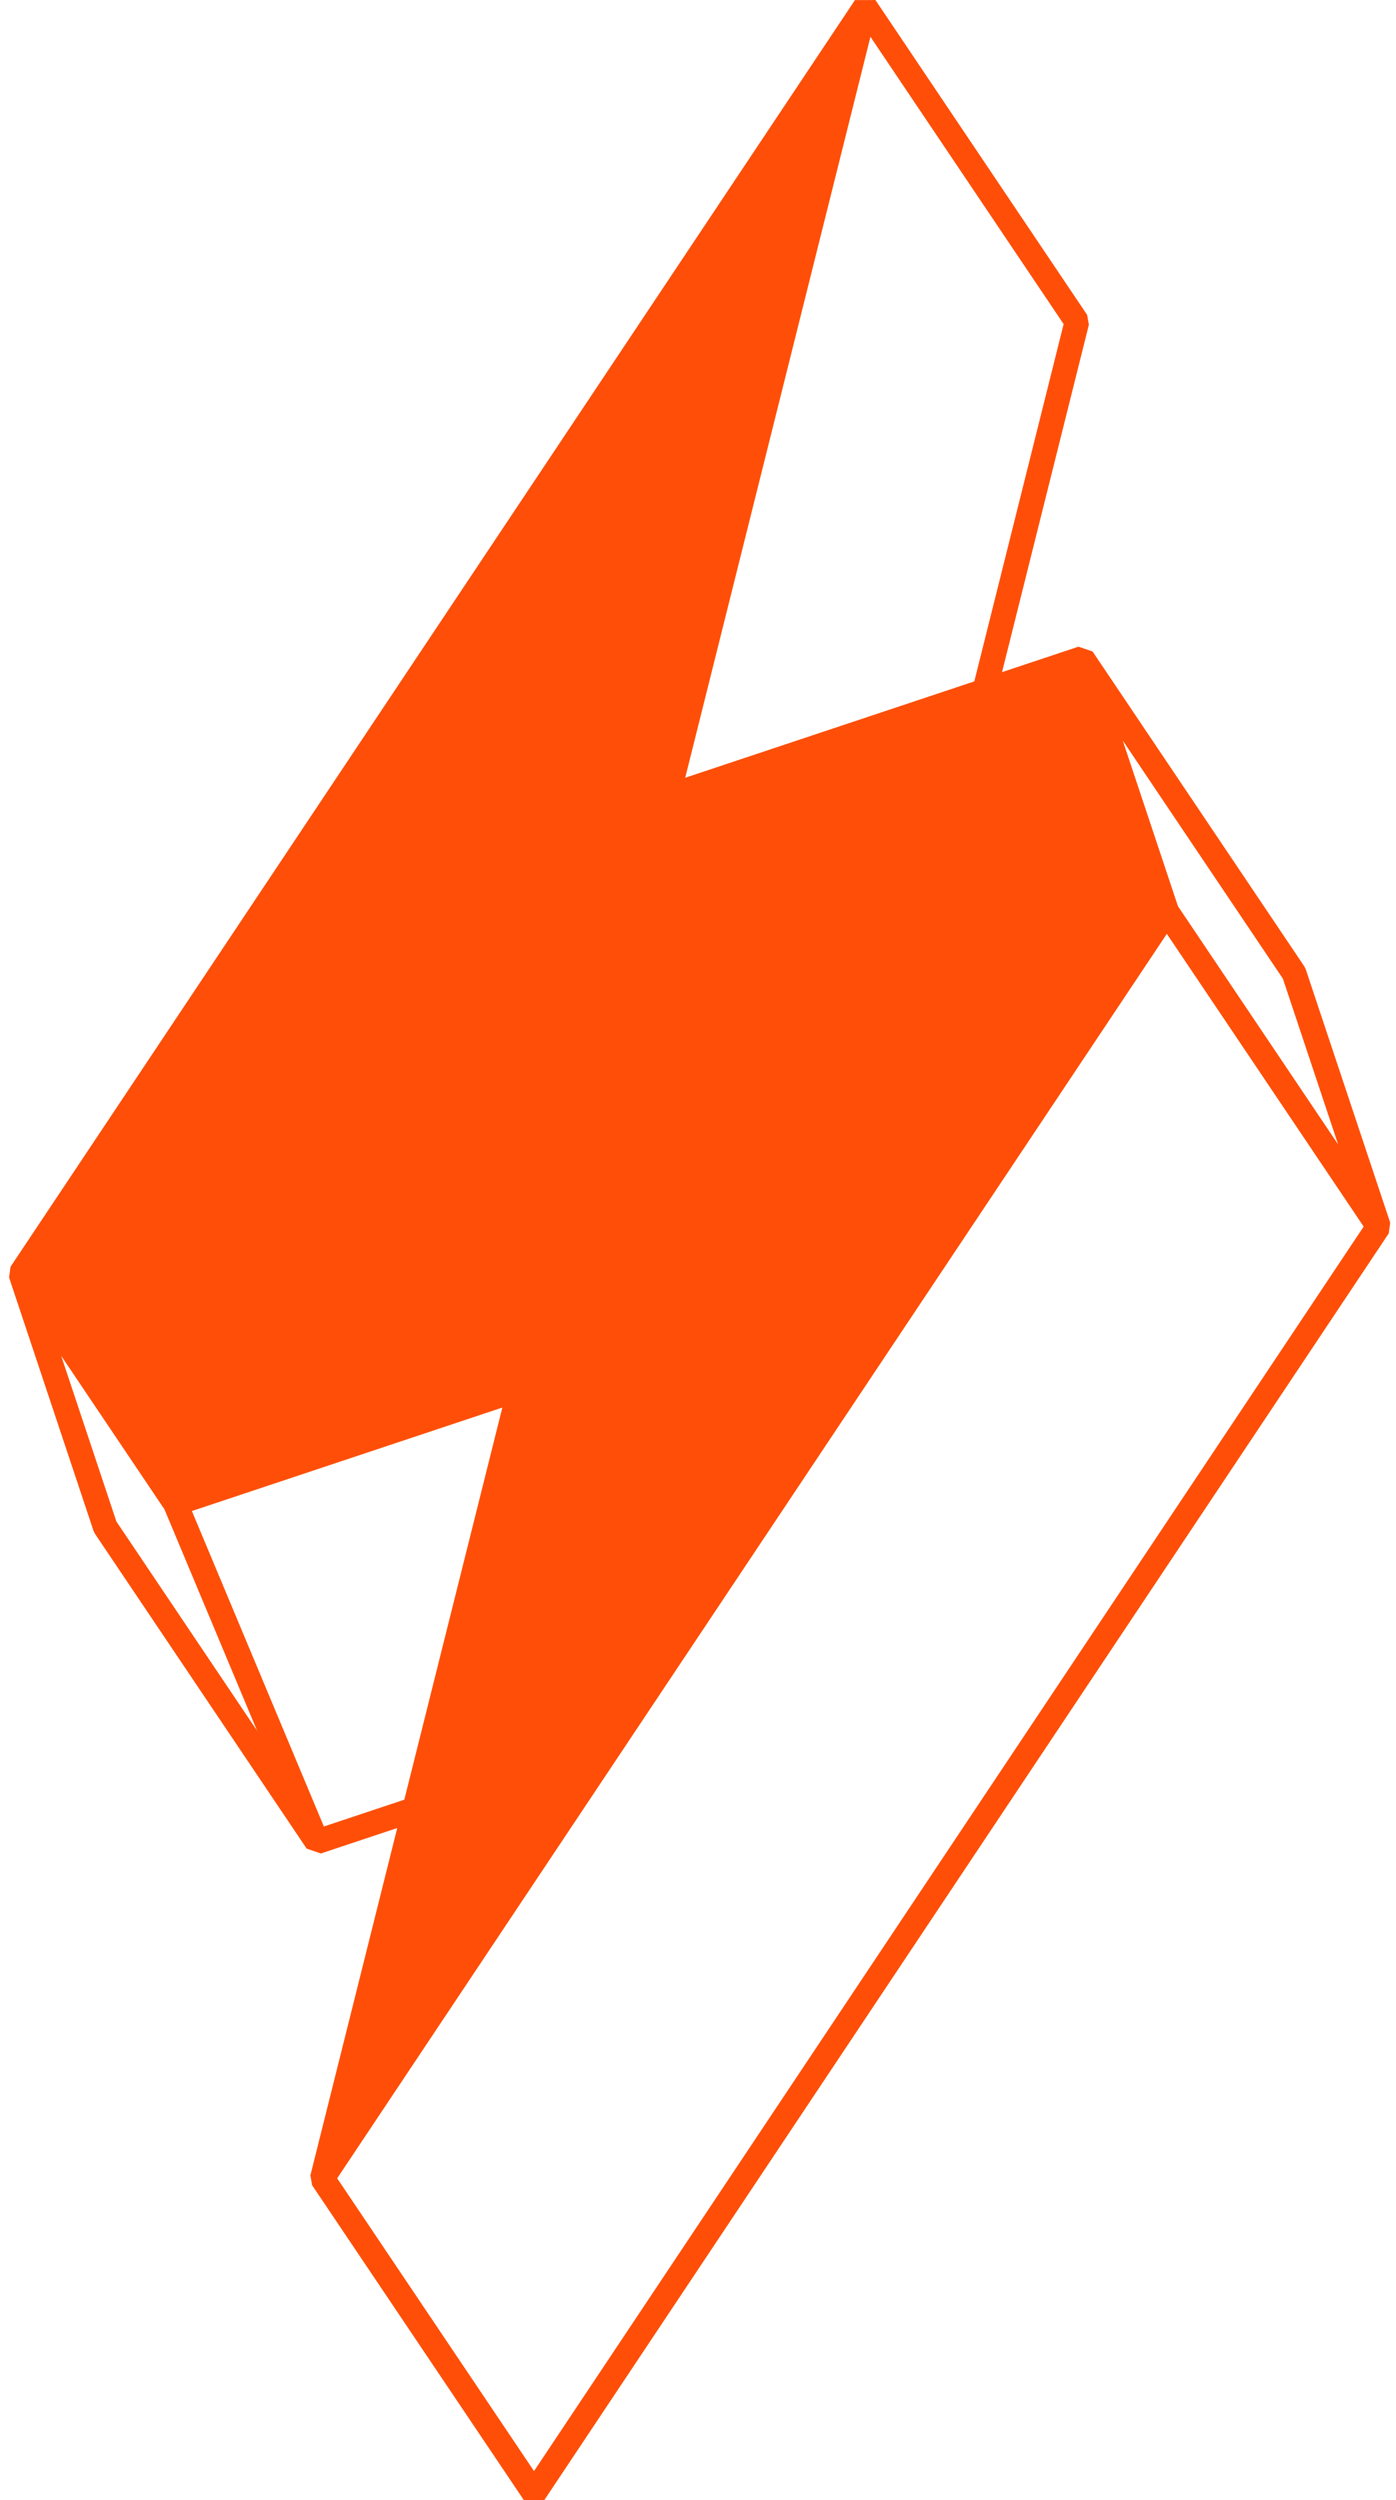 <svg width="110" height="197" viewBox="0 0 110 197" fill="none" xmlns="http://www.w3.org/2000/svg">
<path d="M52.621 62.764L68.175 0.546L1.636 100.354L13.82 118.472L40.955 109.427L32.672 142.558L25.4 171.645L48.254 137.364L53.972 128.787L84.919 82.368L91.939 71.837L85.285 51.876L77.586 54.442L52.621 62.764Z" fill="#FF4E08"/>
<path d="M52.621 62.764L51.679 62.528L52.928 63.685L52.621 62.764ZM68.175 0.546L68.981 0.004L67.367 0.007L68.175 0.546ZM1.636 100.354L0.828 99.815L0.715 100.661L1.636 100.354ZM8.29 120.315L7.369 120.622L7.484 120.857L8.29 120.315ZM40.955 109.427L41.897 109.663L40.648 108.506L40.955 109.427ZM25.4 171.645L24.458 171.41L24.594 172.187L25.4 171.645ZM85.285 51.876L86.091 51.334L84.978 50.954L85.285 51.876ZM84.857 25.355L85.799 25.591L85.663 24.813L84.857 25.355ZM24.973 145.125L24.167 145.667L25.28 146.046L24.973 145.125ZM42.083 196.455L41.277 196.997L42.891 196.993L42.083 196.455ZM108.621 96.647L109.429 97.185L109.543 96.34L108.621 96.647ZM101.967 76.685L102.889 76.378L102.773 76.143L101.967 76.685ZM84.919 82.368L85.727 82.907L84.919 82.368ZM53.972 128.787L53.164 128.248L53.972 128.787ZM48.254 137.364L49.062 137.903L48.254 137.364ZM53.563 62.999L69.117 0.781L67.233 0.31L51.679 62.528L53.563 62.999ZM67.367 0.007L0.828 99.815L2.444 100.892L68.983 1.084L67.367 0.007ZM0.715 100.661L7.369 120.622L9.212 120.008L2.558 100.047L0.715 100.661ZM92.86 71.53L86.207 51.568L84.364 52.183L91.018 72.144L92.86 71.53ZM12.924 118.847L24.077 145.5L25.868 144.75L14.716 118.097L12.924 118.847ZM109.543 96.34L102.889 76.378L101.046 76.992L107.7 96.954L109.543 96.34ZM42.891 196.993L109.429 97.185L107.813 96.108L41.275 195.916L42.891 196.993ZM67.369 1.088L84.052 25.897L85.663 24.813L68.981 0.004L67.369 1.088ZM25.778 144.583L9.096 119.774L7.484 120.857L24.167 145.667L25.778 144.583ZM42.888 195.913L26.206 171.103L24.594 172.187L41.277 196.997L42.888 195.913ZM84.479 52.417L101.162 77.227L102.773 76.143L86.091 51.334L84.479 52.417ZM91.133 72.379L107.815 97.189L109.427 96.105L92.745 71.295L91.133 72.379ZM84.111 81.829L53.164 128.248L54.781 129.326L85.727 82.907L84.111 81.829ZM85.727 82.907L92.747 72.376L91.131 71.299L84.111 81.829L85.727 82.907ZM14.626 117.93L2.442 99.812L0.831 100.896L13.014 119.014L14.626 117.93ZM52.928 63.685L77.893 55.363L77.279 53.521L52.314 61.842L52.928 63.685ZM78.528 54.678L85.799 25.591L83.915 25.12L76.644 54.206L78.528 54.678ZM84.978 50.954L77.279 53.521L77.893 55.363L85.592 52.797L84.978 50.954ZM47.446 136.826L24.592 171.107L26.208 172.184L49.062 137.903L47.446 136.826ZM49.062 137.903L54.781 129.326L53.164 128.248L47.446 136.826L49.062 137.903ZM40.648 108.506L13.512 117.551L14.127 119.394L41.262 110.349L40.648 108.506ZM33.614 142.794L41.897 109.663L40.013 109.192L31.73 142.323L33.614 142.794ZM25.28 146.046L32.979 143.48L32.365 141.637L24.666 144.204L25.28 146.046ZM31.73 142.323L24.458 171.41L26.342 171.881L33.614 142.794L31.73 142.323Z" fill="#FF4E08"/>
</svg>
